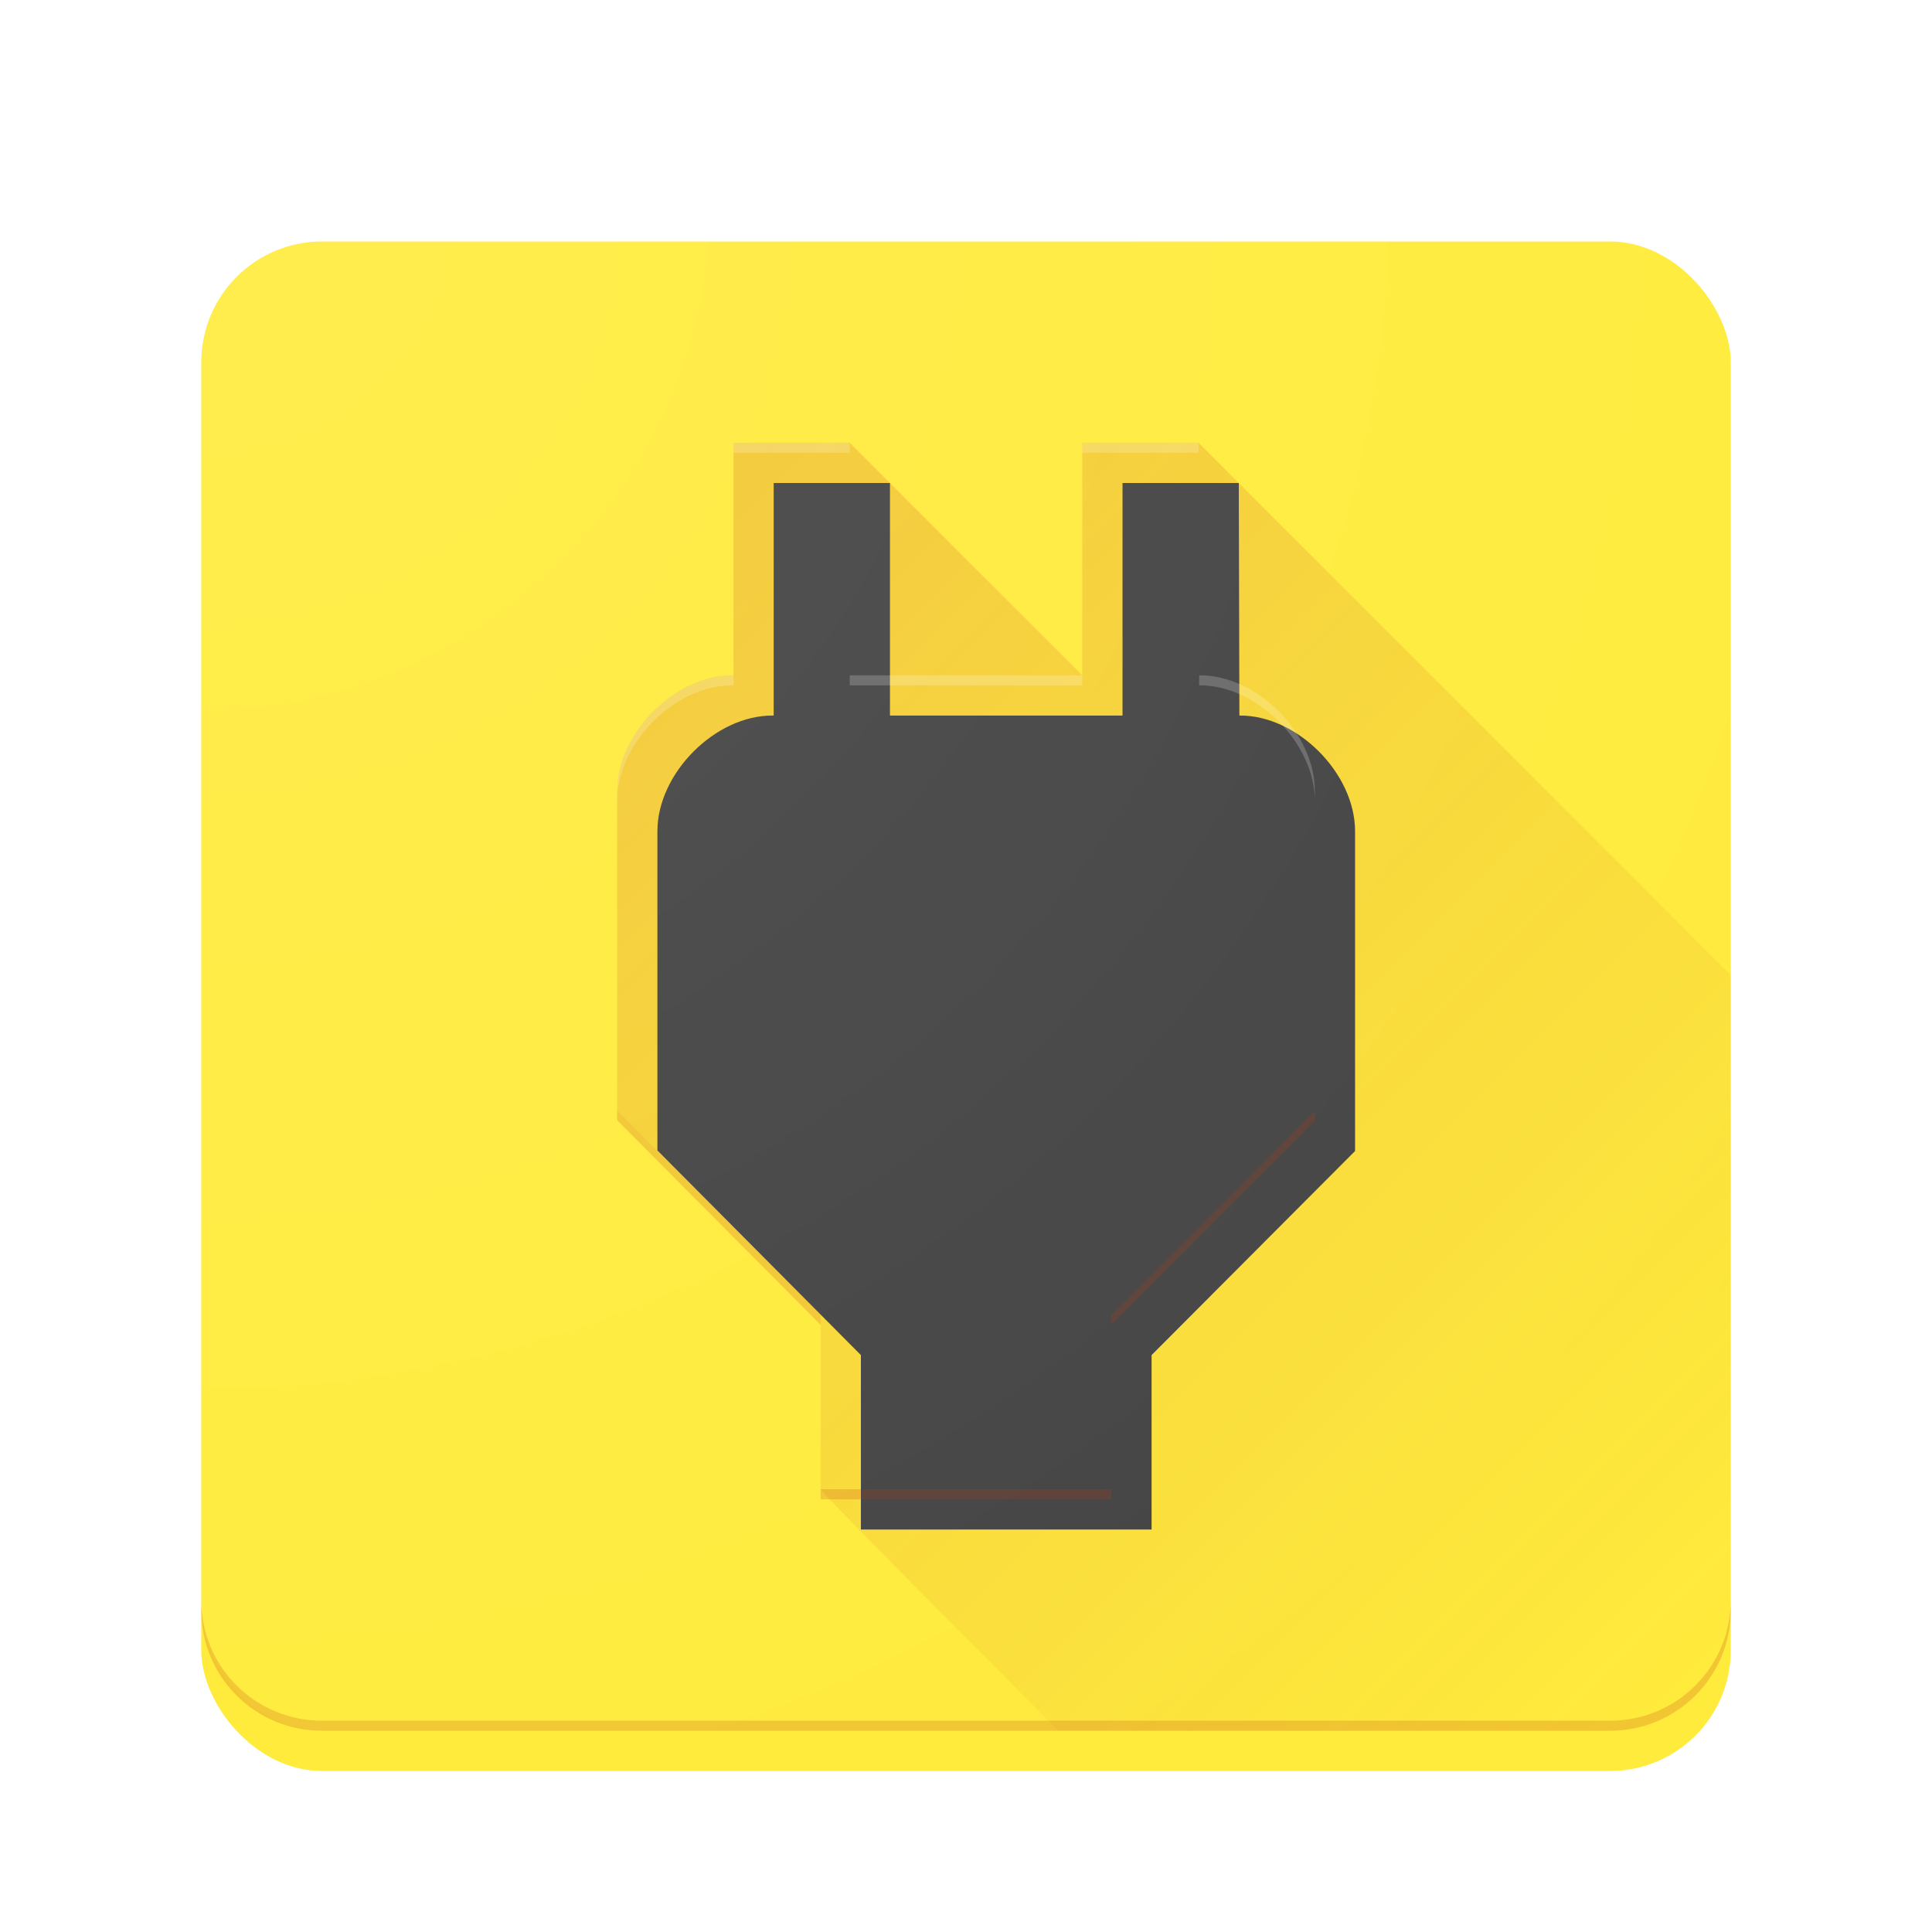 <?xml version="1.0" encoding="UTF-8" standalone="no"?>
<!-- Created with Inkscape (http://www.inkscape.org/) -->

<svg
   xmlns:dc="http://purl.org/dc/elements/1.1/"
   xmlns:cc="http://creativecommons.org/ns#"
   xmlns:rdf="http://www.w3.org/1999/02/22-rdf-syntax-ns#"
   xmlns:svg="http://www.w3.org/2000/svg"
   xmlns="http://www.w3.org/2000/svg"
   xmlns:xlink="http://www.w3.org/1999/xlink"
   xmlns:sodipodi="http://sodipodi.sourceforge.net/DTD/sodipodi-0.dtd"
   xmlns:inkscape="http://www.inkscape.org/namespaces/inkscape"
   sodipodi:docname="preferences-system-power.svg"
   inkscape:version="0.91 r13725"
   version="1.1"
   id="svg2"
   viewBox="0 0 192 192"
   height="192"
   width="192">
  <sodipodi:namedview
     inkscape:bbox-paths="true"
     inkscape:bbox-nodes="true"
     inkscape:snap-bbox="true"
     inkscape:object-nodes="true"
     inkscape:snap-grids="false"
     inkscape:snap-center="true"
     inkscape:guide-bbox="true"
     showguides="true"
     inkscape:window-maximized="1"
     inkscape:window-y="27"
     inkscape:window-x="0"
     inkscape:window-height="1023"
     inkscape:window-width="1920"
     borderlayer="true"
     inkscape:showpageshadow="false"
     units="px"
     showgrid="true"
     inkscape:current-layer="layer1"
     inkscape:document-units="px"
     inkscape:cy="104.66518"
     inkscape:cx="129.05239"
     inkscape:zoom="3.959798"
     inkscape:pageshadow="2"
     inkscape:pageopacity="0.0"
     borderopacity="1.0"
     bordercolor="#666666"
     pagecolor="#ffffff"
     id="base">
    <inkscape:grid
       empspacing="4"
       id="grid3336"
       type="xygrid" />
    <sodipodi:guide
       id="guide3359"
       orientation="1,0"
       position="96,96" />
    <sodipodi:guide
       id="guide3361"
       orientation="0,1"
       position="96,96" />
    <sodipodi:guide
       id="guide3363"
       orientation="1,0"
       position="68,96" />
    <sodipodi:guide
       id="guide3365"
       orientation="1,0"
       position="124,96" />
    <sodipodi:guide
       id="guide3367"
       orientation="0,1"
       position="96,124" />
    <sodipodi:guide
       id="guide3369"
       orientation="0,1"
       position="96,68" />
  </sodipodi:namedview>
  <defs
     id="defs4">
    <linearGradient
       inkscape:collect="always"
       id="linearGradient4832">
      <stop
         style="stop-color:#bf360c;stop-opacity:0.2"
         offset="0"
         id="stop4834" />
      <stop
         style="stop-color:#bf360c;stop-opacity:0"
         offset="1"
         id="stop4836" />
    </linearGradient>
    <linearGradient
       inkscape:collect="always"
       id="linearGradient5083">
      <stop
         style="stop-color:#ffffff;stop-opacity:0.1"
         offset="0"
         id="stop5085" />
      <stop
         style="stop-color:#ffffff;stop-opacity:0"
         offset="1"
         id="stop5087" />
    </linearGradient>
    <radialGradient
       inkscape:collect="always"
       xlink:href="#linearGradient5083"
       id="radialGradient5089"
       cx="20"
       cy="880.362"
       fx="20"
       fy="880.362"
       r="76"
       gradientUnits="userSpaceOnUse"
       gradientTransform="matrix(2,2,-2,2,1740.725,-920.362)" />
    <linearGradient
       inkscape:collect="always"
       xlink:href="#linearGradient4832"
       id="linearGradient4838"
       x1="61.334"
       y1="53.334"
       x2="172"
       y2="164"
       gradientUnits="userSpaceOnUse" />
    <filter
       style="color-interpolation-filters:sRGB;"
       inkscape:label="Drop Shadow"
       id="filter4840"
       x="-0.5"
       y="-0.5"
       width="2"
       height="2">
      <feFlood
         flood-opacity="0.2"
         flood-color="rgb(33,33,33)"
         result="flood"
         id="feFlood4842" />
      <feComposite
         in="flood"
         in2="SourceGraphic"
         operator="in"
         result="composite1"
         id="feComposite4844" />
      <feGaussianBlur
         in="composite1"
         stdDeviation="4"
         result="blur"
         id="feGaussianBlur4846" />
      <feOffset
         dx="4"
         dy="4"
         result="offset"
         id="feOffset4848" />
      <feComposite
         in="SourceGraphic"
         in2="offset"
         operator="over"
         result="composite2"
         id="feComposite4850" />
    </filter>
    <filter
       style="color-interpolation-filters:sRGB;"
       inkscape:label="Drop Shadow"
       id="filter3469">
      <feFlood
         flood-opacity="0.12"
         flood-color="rgb(0,0,0)"
         result="flood"
         id="feFlood3471" />
      <feComposite
         in="flood"
         in2="SourceGraphic"
         operator="in"
         result="composite1"
         id="feComposite3473" />
      <feGaussianBlur
         in="composite1"
         stdDeviation="2"
         result="blur"
         id="feGaussianBlur3475" />
      <feOffset
         dx="0"
         dy="0"
         result="offset"
         id="feOffset3477" />
      <feComposite
         in="SourceGraphic"
         in2="offset"
         operator="over"
         result="fbSourceGraphic"
         id="feComposite3479" />
      <feColorMatrix
         result="fbSourceGraphicAlpha"
         in="fbSourceGraphic"
         values="0 0 0 -1 0 0 0 0 -1 0 0 0 0 -1 0 0 0 0 1 0"
         id="feColorMatrix3481" />
      <feFlood
         id="feFlood3483"
         flood-opacity="0.24"
         flood-color="rgb(0,0,0)"
         result="flood"
         in="fbSourceGraphic" />
      <feComposite
         id="feComposite3485"
         in2="fbSourceGraphic"
         in="flood"
         operator="in"
         result="composite1" />
      <feGaussianBlur
         id="feGaussianBlur3487"
         in="composite1"
         stdDeviation="2"
         result="blur" />
      <feOffset
         id="feOffset3489"
         dx="0"
         dy="4"
         result="offset" />
      <feComposite
         id="feComposite3491"
         in2="offset"
         in="fbSourceGraphic"
         operator="over"
         result="composite2" />
    </filter>
  </defs>
  <g
     transform="translate(0,-860.362)"
     id="layer1"
     inkscape:groupmode="layer"
     inkscape:label="Main">
    <rect
       ry="12"
       rx="12"
       y="880.362"
       x="20"
       height="152"
       width="152"
       id="rect3371"
       style="color:#000000;clip-rule:nonzero;display:inline;overflow:visible;visibility:visible;opacity:1;isolation:auto;mix-blend-mode:normal;color-interpolation:sRGB;color-interpolation-filters:linearRGB;solid-color:#000000;solid-opacity:1;fill:#ffeb3b;fill-opacity:1;fill-rule:evenodd;stroke:none;stroke-width:1;stroke-linecap:butt;stroke-linejoin:round;stroke-miterlimit:4;stroke-dasharray:none;stroke-dashoffset:0;stroke-opacity:1;color-rendering:auto;image-rendering:auto;shape-rendering:auto;text-rendering:auto;enable-background:accumulate;filter:url(#filter3469)" />
    <path
       style="opacity:1;fill:url(#linearGradient4838);fill-opacity:1"
       d="M 72.889 44 L 72.889 67.111 L 72.832 67.111 C 67.112 67.054 61.334 72.832 61.334 78.609 L 61.334 110.328 L 81.555 130.666 L 81.555 148 L 81.557 148 C 81.556 148.216 91.396 158.166 105.17 172 L 160 172 C 166.648 172 172 166.648 172 160 L 172 96.889 L 119.111 44 L 107.555 44 L 107.555 67.111 L 84.445 44 L 72.889 44 z "
       transform="translate(0,860.362)"
       id="path4357" />
    <path
       inkscape:connector-curvature="0"
       id="rect3371-0"
       d="m 32,880.362 c -6.648,0 -12,5.352 -12,12 l 0,1 c 0,-6.648 5.352,-12 12,-12 l 128,0 c 6.648,0 12,5.352 12,12 l 0,-1 c 0,-6.648 -5.352,-12 -12,-12 l -128,0 z"
       style="color:#000000;clip-rule:nonzero;display:inline;overflow:visible;visibility:visible;opacity:0.2;isolation:auto;mix-blend-mode:normal;color-interpolation:sRGB;color-interpolation-filters:linearRGB;solid-color:#000000;solid-opacity:1;fill:#ffffff;fill-opacity:1;fill-rule:evenodd;stroke:none;stroke-width:1;stroke-linecap:butt;stroke-linejoin:round;stroke-miterlimit:4;stroke-dasharray:none;stroke-dashoffset:0;stroke-opacity:1;color-rendering:auto;image-rendering:auto;shape-rendering:auto;text-rendering:auto;enable-background:accumulate" />
    <path
       id="rect3371-8"
       d="m 20,1019.362 0,1 c 0,6.648 5.352,12 12,12 l 128,0 c 6.648,0 12,-5.352 12,-12 l 0,-1 c 0,6.648 -5.352,12 -12,12 l -128,0 c -6.648,0 -12,-5.352 -12,-12 z"
       style="color:#000000;clip-rule:nonzero;display:inline;overflow:visible;visibility:visible;opacity:0.2;isolation:auto;mix-blend-mode:normal;color-interpolation:sRGB;color-interpolation-filters:linearRGB;solid-color:#000000;solid-opacity:1;fill:#bf360c;fill-opacity:1;fill-rule:evenodd;stroke:none;stroke-width:1;stroke-linecap:butt;stroke-linejoin:round;stroke-miterlimit:4;stroke-dasharray:none;stroke-dashoffset:0;stroke-opacity:1;color-rendering:auto;image-rendering:auto;shape-rendering:auto;text-rendering:auto;enable-background:accumulate"
       inkscape:connector-curvature="0" />
    <path
       id="path4233"
       d="m 119.169,927.473 -0.058,-23.111 -11.556,0 0,23.111 -23.111,0 0,-23.111 -11.556,0 0,23.111 -0.058,0 c -5.72,-0.058 -11.498,5.72 -11.498,11.498 l 0,31.72 20.222,20.338 0,17.333 28.889,0 0,-17.333 20.222,-20.28 0,-31.778 c 0,-5.778 -5.778,-11.556 -11.498,-11.498 z"
       inkscape:connector-curvature="0"
       style="fill:#424242;filter:url(#filter4840)" />
    <path
       inkscape:connector-curvature="0"
       id="path4233-80"
       d="m 72.889,904.362 0,1 11.557,0 0,-1 -11.557,0 z m 34.666,0 0,1 11.557,0 0.057,23.111 c 5.72,-0.058 11.498,5.72 11.498,11.498 l 0,-1 c 0,-5.778 -5.778,-11.556 -11.498,-11.498 l -0.057,-23.111 -11.557,0 z m -34.723,23.111 c -5.72,-0.058 -11.498,5.72 -11.498,11.498 l 0,1 c 0,-5.778 5.778,-11.556 11.498,-11.498 l 0.057,0 0,-1 -0.057,0 z m 11.613,0 0,1 23.109,0 0,-1 -23.109,0 z"
       style="fill:#ffffff;opacity:0.2" />
    <path
       id="path4233-7"
       transform="translate(0,860.362)"
       d="M 61.334 110.328 L 61.334 111.328 L 81.555 131.666 L 81.555 130.666 L 61.334 110.328 z M 130.666 110.387 L 110.445 130.666 L 110.445 131.666 L 130.666 111.387 L 130.666 110.387 z M 81.555 148 L 81.555 149 L 110.445 149 L 110.445 148 L 81.555 148 z "
       style="fill:#bf360c;opacity:0.2;fill-opacity:1" />
  </g>
  <g
     sodipodi:insensitive="true"
     inkscape:label="Finish"
     id="layer2"
     inkscape:groupmode="layer">
    <rect
       transform="translate(0,-860.362)"
       ry="12"
       rx="12"
       y="880.362"
       x="20"
       height="152"
       width="152"
       id="rect3371-2"
       style="color:#000000;clip-rule:nonzero;display:inline;overflow:visible;visibility:visible;opacity:1;isolation:auto;mix-blend-mode:normal;color-interpolation:sRGB;color-interpolation-filters:linearRGB;solid-color:#000000;solid-opacity:1;fill:url(#radialGradient5089);fill-opacity:1;fill-rule:evenodd;stroke:none;stroke-width:1;stroke-linecap:butt;stroke-linejoin:round;stroke-miterlimit:4;stroke-dasharray:none;stroke-dashoffset:0;stroke-opacity:1;color-rendering:auto;image-rendering:auto;shape-rendering:auto;text-rendering:auto;enable-background:accumulate" />
  </g>
</svg>

